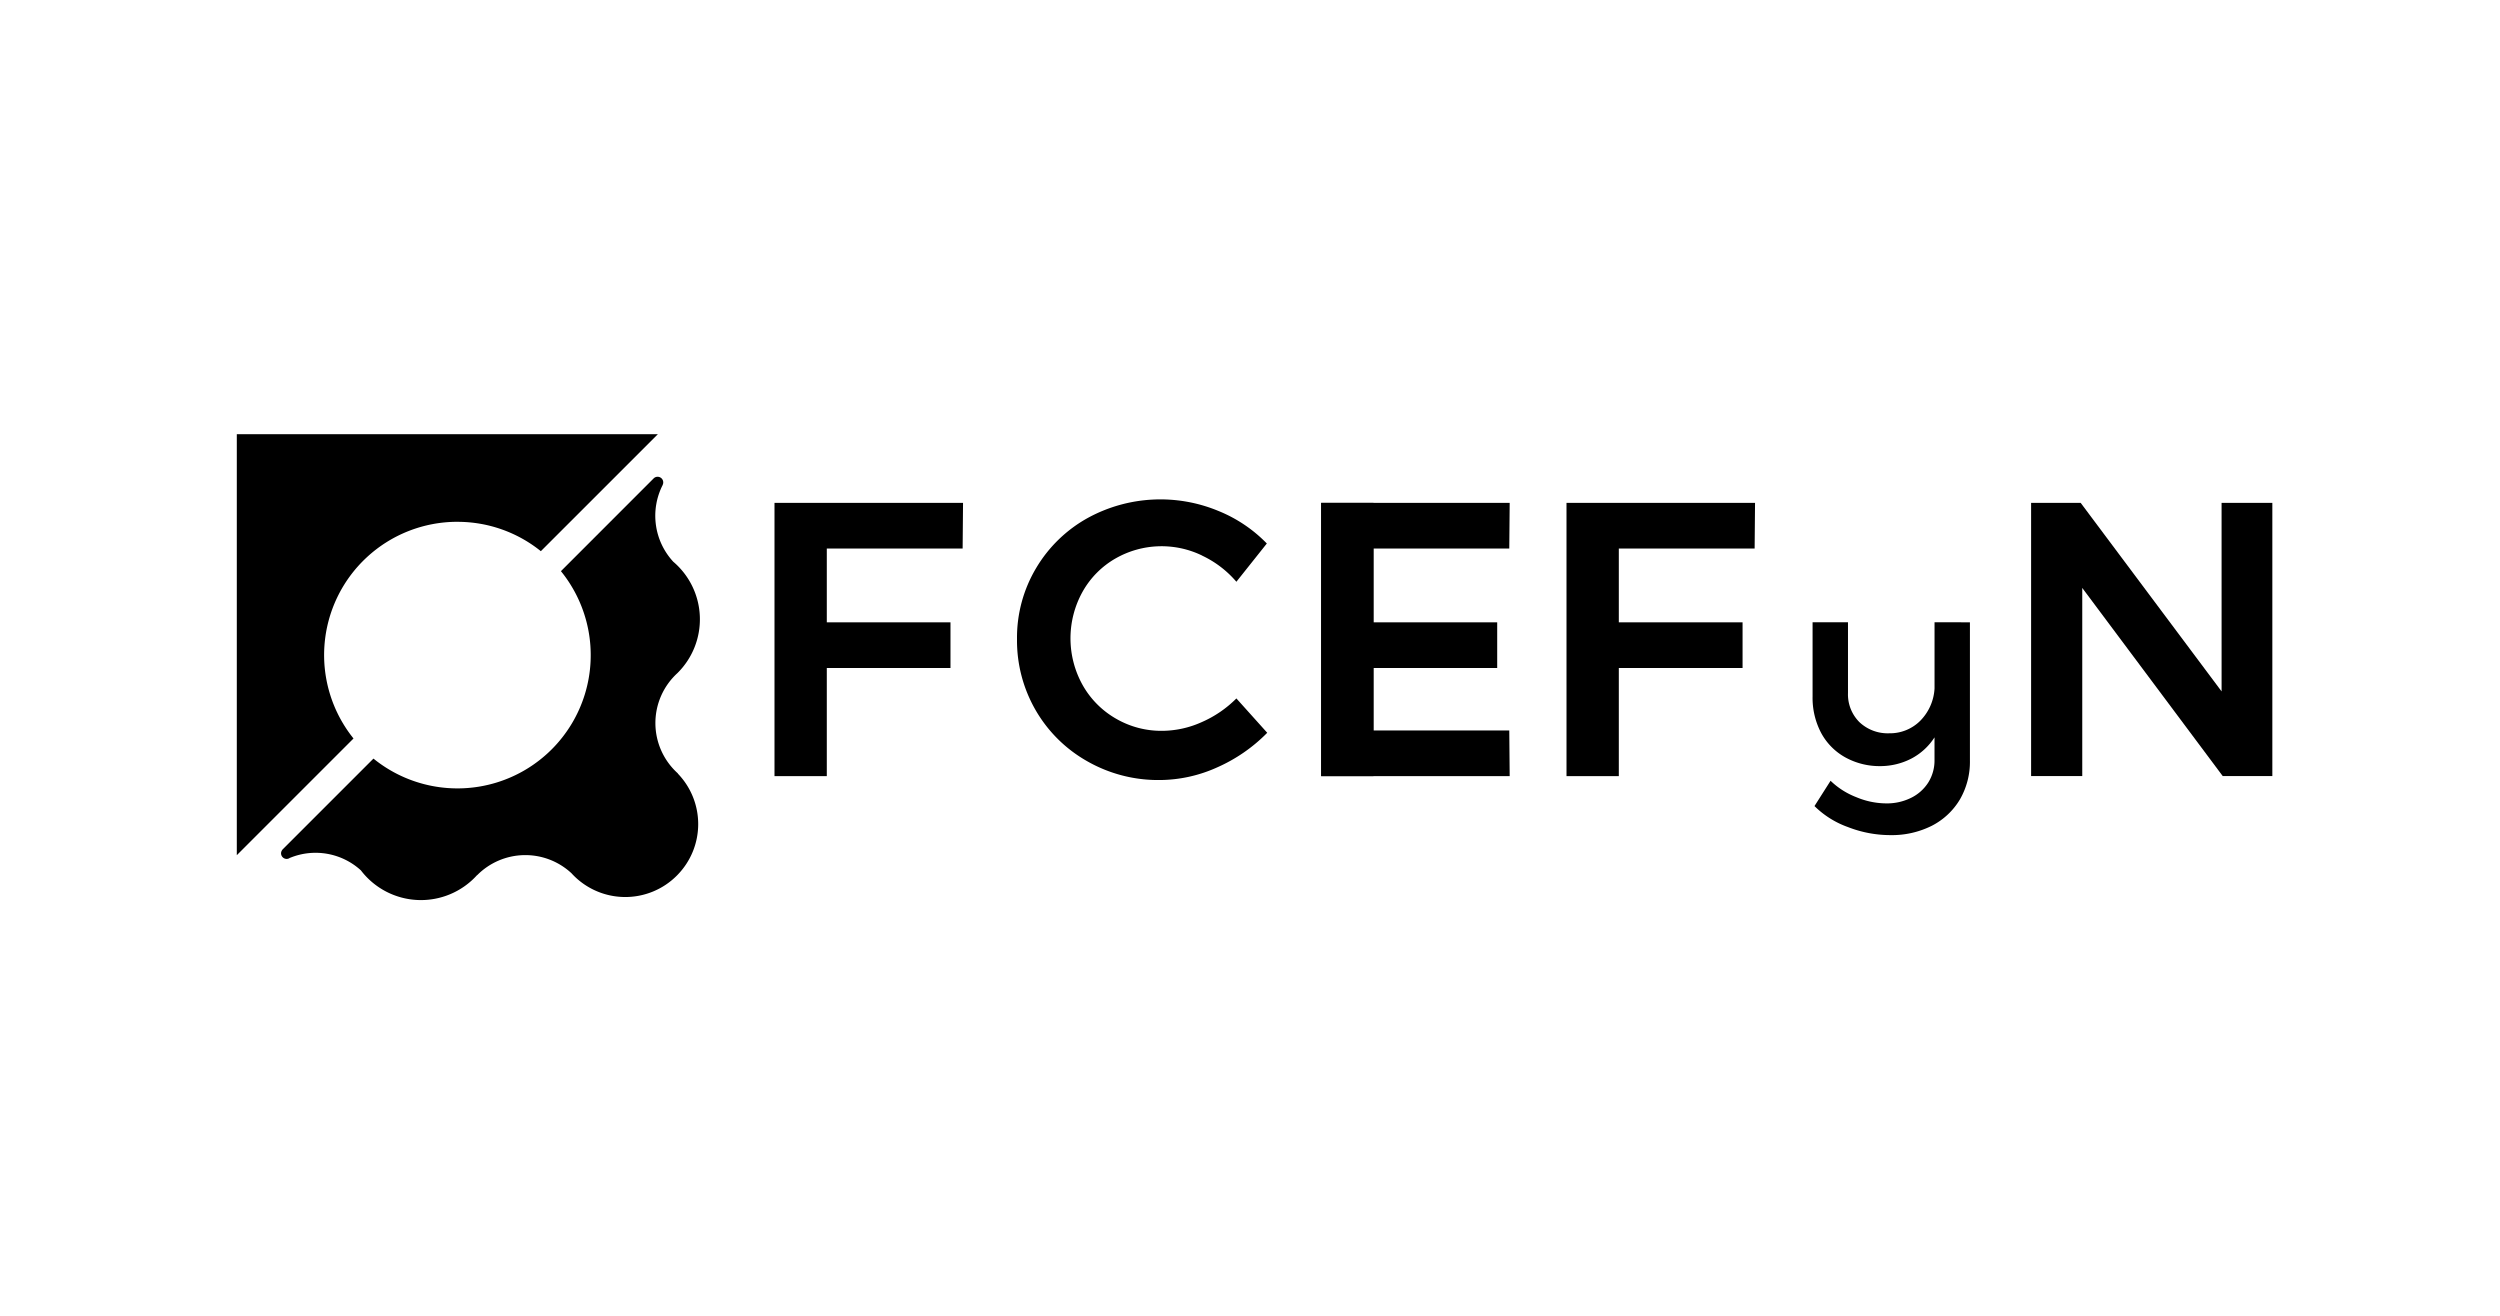 <svg xmlns="http://www.w3.org/2000/svg" width="190" height="100" viewBox="0 0 190 100"><defs><style>.a{fill:none;}</style></defs><g transform="translate(-445 -3269)"><rect class="a" width="190" height="100" transform="translate(445 3269)"/><g transform="translate(71.63 2808.837)"><g transform="translate(391.37 493.163)"><path d="M408.137,499.822a10.077,10.077,0,0,1,6.337,2.231l8.893-8.89h-32v31.994l8.869-8.869a10.125,10.125,0,0,1,7.9-16.468" transform="translate(-391.37 -493.163)"/><path d="M422.812,516.944a5.142,5.142,0,0,1-.036-7.621,5.746,5.746,0,0,0-.312-8.466,5.145,5.145,0,0,1-.806-5.832v-.011a.428.428,0,0,0-.693-.484h0l-7.04,7.043a10.128,10.128,0,0,1-14.248,14.245l-6.923,6.923-.005.008h.005a.434.434,0,0,0-.1.266.429.429,0,0,0,.428.428.412.412,0,0,0,.259-.094l.005.008a5.108,5.108,0,0,1,5.377.957,5.742,5.742,0,0,0,8.827.361h.013a5.152,5.152,0,0,1,7.163-.144,5.53,5.53,0,0,0,8.043.144l.042-.044a5.531,5.531,0,0,0,0-7.671Z" transform="translate(-389.294 -491.165)"/><g transform="translate(40.862 4.95)"><path d="M406.994,495.159h14.329l-.031,3.471H410.969v5.605h9.4v3.471h-9.4v8.217h-3.975Z" transform="translate(-406.994 -494.889)"/><path d="M428.116,499.328a7.059,7.059,0,0,0-6.569.207,6.672,6.672,0,0,0-2.522,2.537,7.287,7.287,0,0,0,0,7.09,6.763,6.763,0,0,0,2.522,2.55,6.852,6.852,0,0,0,3.528.934,7.412,7.412,0,0,0,2.982-.652,8.53,8.53,0,0,0,2.656-1.81l2.344,2.61a12.27,12.27,0,0,1-3.795,2.626,10.7,10.7,0,0,1-4.391.965,10.86,10.86,0,0,1-5.489-1.425,10.462,10.462,0,0,1-3.918-3.871,10.571,10.571,0,0,1-1.423-5.414,10.312,10.312,0,0,1,1.455-5.4,10.422,10.422,0,0,1,3.959-3.827,11.5,11.5,0,0,1,9.923-.5,10.76,10.76,0,0,1,3.649,2.461l-2.314,2.908a7.784,7.784,0,0,0-2.6-1.985Z" transform="translate(-395.61 -495.053)"/><path d="M422.88,495.159h14.327l-.031,3.471H426.853v5.605h9.405v3.471h-9.405v8.217H422.88Z" transform="translate(-381.333 -494.889)"/><path d="M430.009,495.159h14.329l-.031,3.471H433.985v5.605h9.405v3.471h-9.405v8.217H430.01Z" transform="translate(-369.817 -494.889)"/><path d="M457.986,495.159h3.858v20.763h-3.769l-10.677-14.3v14.3H443.51V495.159h3.769l10.708,14.327Z" transform="translate(-348.008 -494.889)"/><path d="M449.116,498.629v10.51a5.705,5.705,0,0,1-.763,2.955,5.285,5.285,0,0,1-2.137,2,6.773,6.773,0,0,1-3.144.708,8.875,8.875,0,0,1-3.232-.614,6.907,6.907,0,0,1-2.537-1.594l1.222-1.922a5.822,5.822,0,0,0,1.941,1.24,5.971,5.971,0,0,0,2.27.479,4.126,4.126,0,0,0,1.9-.419,3.227,3.227,0,0,0,1.318-1.174,3.154,3.154,0,0,0,.471-1.708v-1.718a4.666,4.666,0,0,1-1.734,1.6,5.147,5.147,0,0,1-2.361.586,5.388,5.388,0,0,1-2.689-.667,4.63,4.63,0,0,1-1.834-1.859,5.708,5.708,0,0,1-.649-2.769v-5.636h2.691V504a2.979,2.979,0,0,0,.871,2.218,3.136,3.136,0,0,0,2.27.845,3.252,3.252,0,0,0,2.352-.952,3.783,3.783,0,0,0,1.085-2.456v-5.031Z" transform="translate(-358.264 -489.283)"/><path d="M422.88,495.159h3.973v17.293h10.323l.031,3.471H422.88Z" transform="translate(-381.333 -494.889)"/></g></g></g></g></svg>
